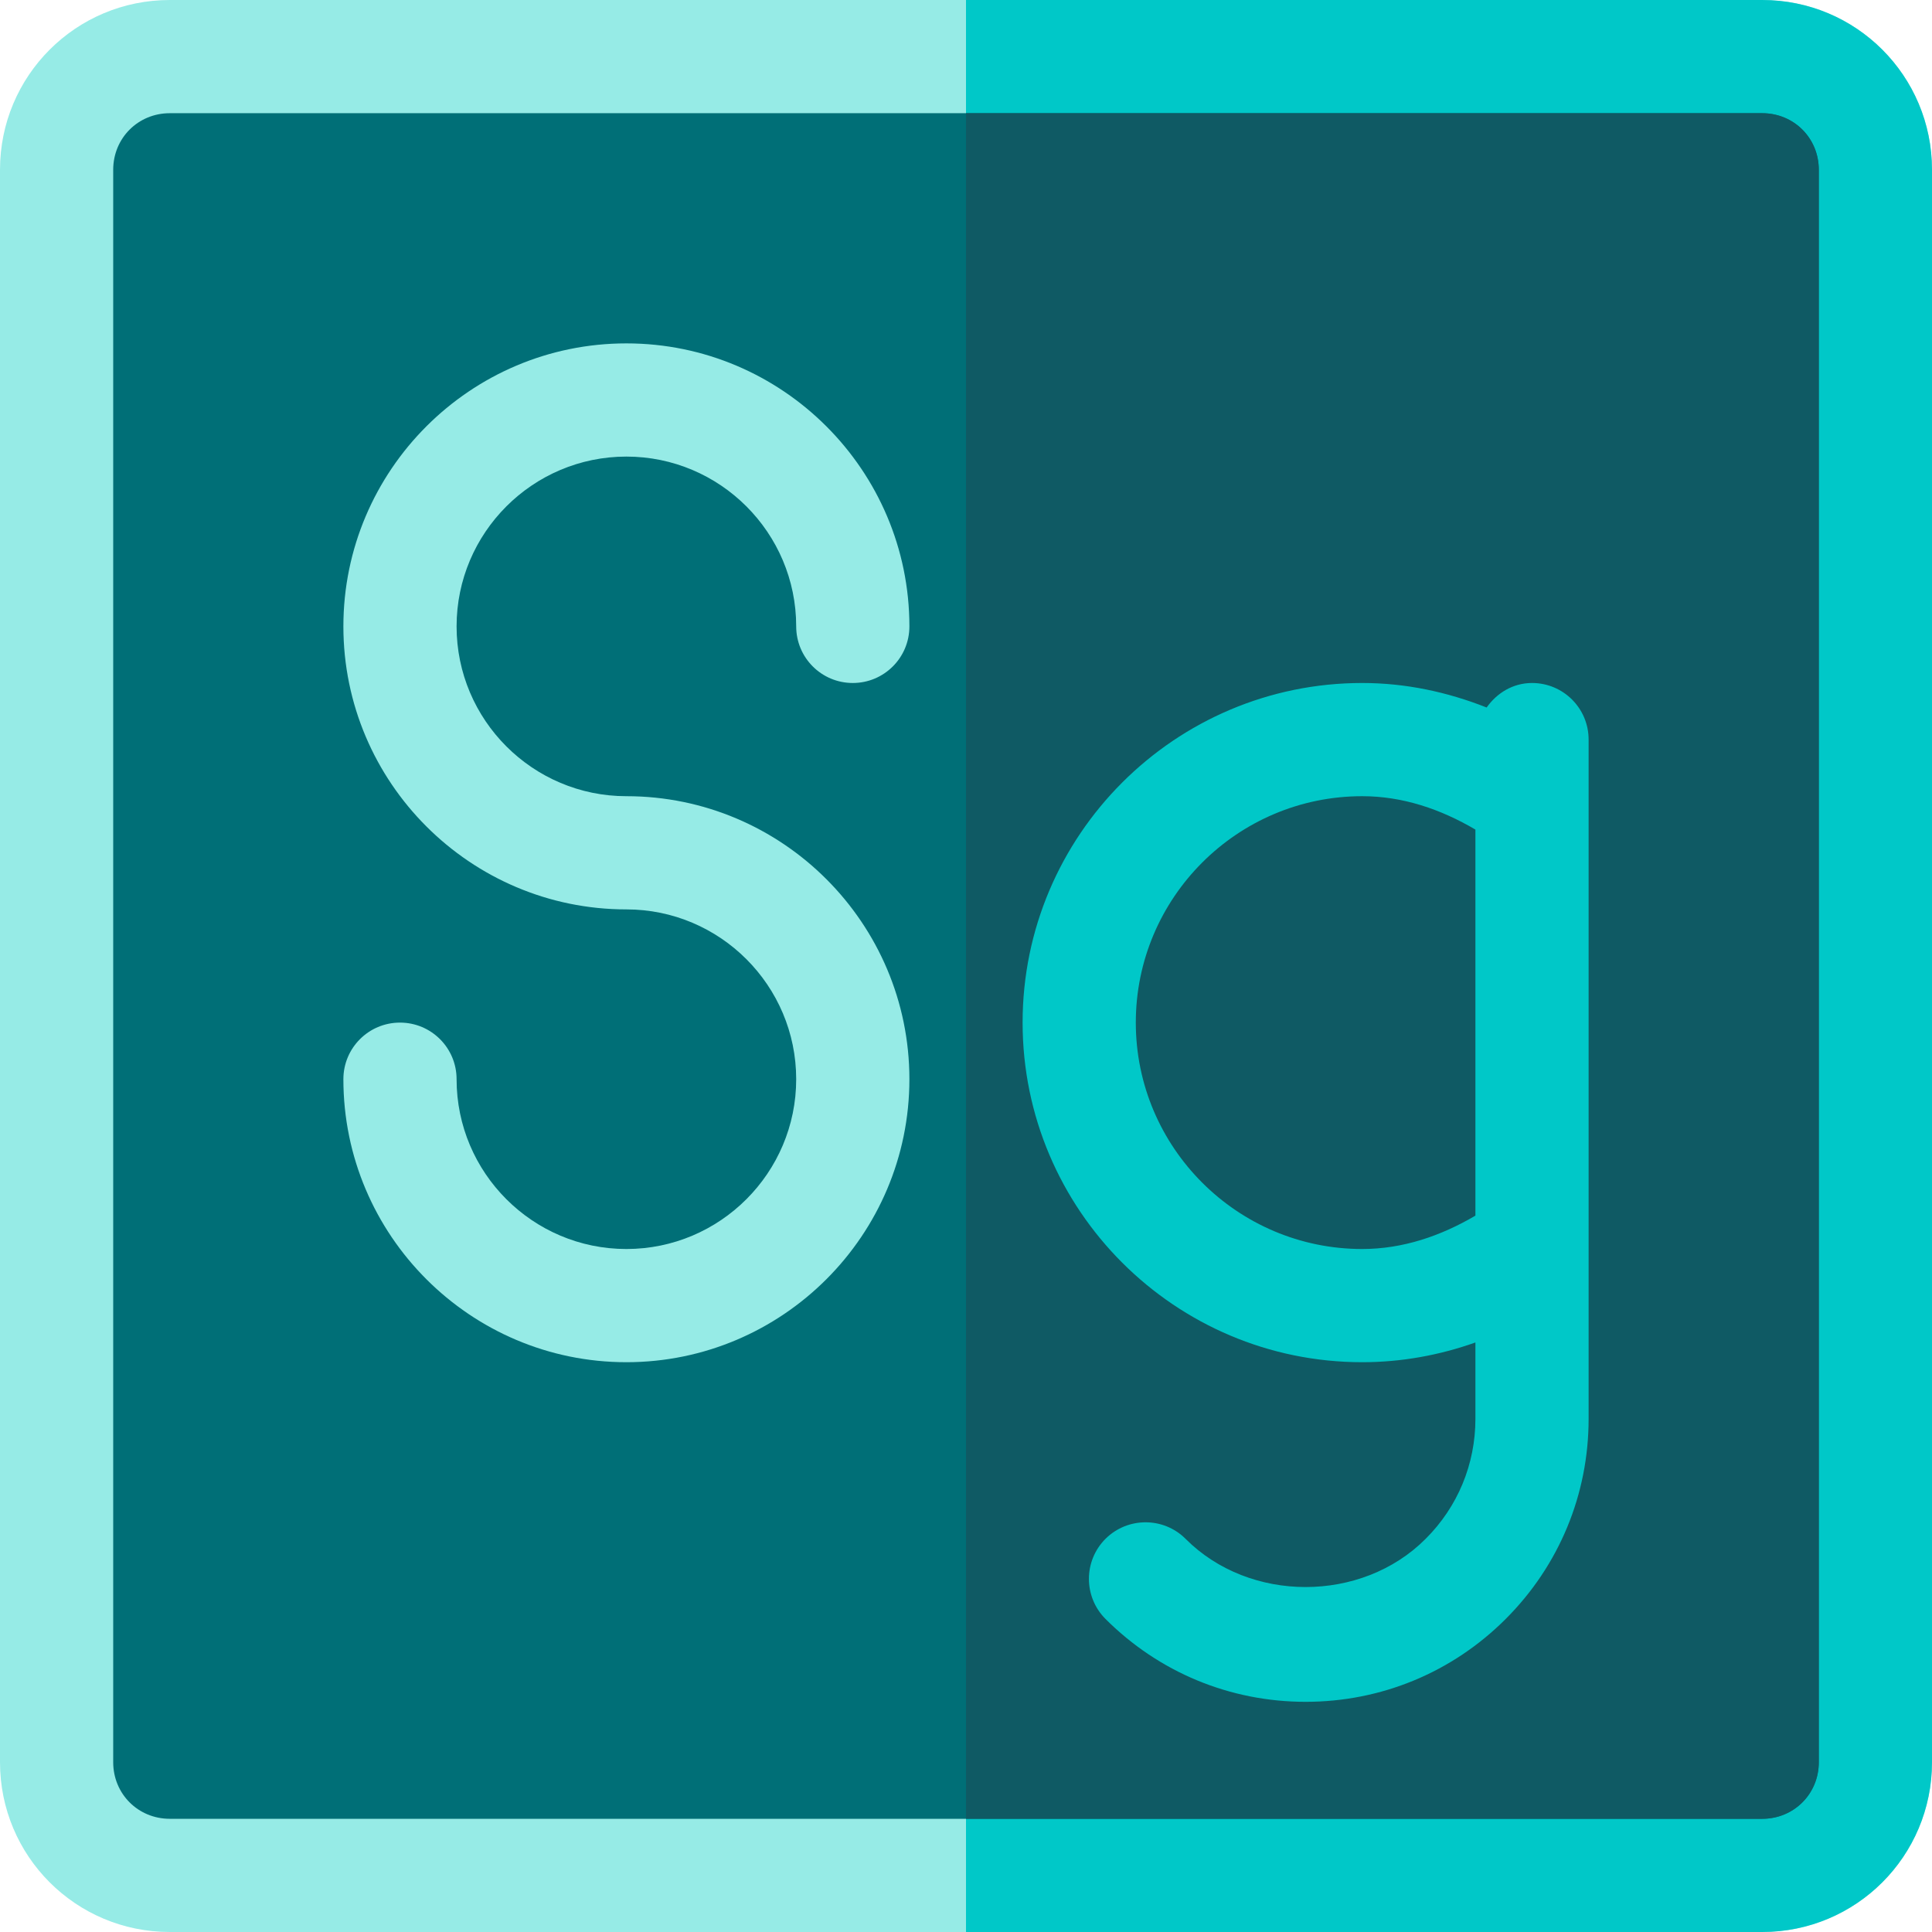 <?xml version="1.0" encoding="iso-8859-1"?>
<!-- Generator: Adobe Illustrator 19.0.0, SVG Export Plug-In . SVG Version: 6.00 Build 0)  -->
<svg version="1.1" id="Capa_1" xmlns="http://www.w3.org/2000/svg" xmlns:xlink="http://www.w3.org/1999/xlink" x="0px" y="0px"
	 viewBox="0 0 512 512" style="enable-background:new 0 0 512 512;" xml:space="preserve">
<path style="fill:#96EBE6;" d="M467,0H45C20.099,0,0,20.099,0,45v422c0,24.901,20.099,45,45,45h422c24.901,0,45-20.099,45-45V45
	C512,20.099,491.901,0,467,0z"/>
<path style="fill:#00C8C8;" d="M512,45v422c0,24.901-20.099,45-45,45H256V0h211C491.901,0,512,20.099,512,45z"/>
<path style="fill:#006F77;" d="M467,30H45c-8.401,0-15,6.599-15,15v422c0,8.401,6.599,15,15,15h422c8.401,0,15-6.599,15-15V45
	C482,36.599,475.401,30,467,30z"/>
<path style="fill:#0F5A64;" d="M482,45v422c0,8.401-6.599,15-15,15H256V30h211C475.401,30,482,36.599,482,45z"/>
<path style="fill:#96EBE6;" d="M166,361c-41.353,0-75-33.647-75-75c0-8.291,6.709-15,15-15s15,6.709,15,15c0,24.814,20.186,45,45,45
	s45-20.186,45-45s-20.186-45-45-45c-41.353,0-75-33.647-75-75s33.647-75,75-75s75,33.647,75,75c0,8.291-6.709,15-15,15
	s-15-6.709-15-15c0-24.814-20.186-45-45-45s-45,20.186-45,45s20.186,45,45,45c41.353,0,75,33.647,75,75S207.353,361,166,361z"/>
<path style="fill:#00C8C8;" d="M406,181c-5.061,0-9.313,2.662-12.028,6.497C383.549,183.375,372.486,181,361,181
	c-49.629,0-90,40.371-90,90s40.371,90,90,90c10.384,0,20.457-1.849,30-5.229V376c0,12.026-4.673,23.32-13.198,31.816
	c-16.963,17.021-46.641,17.021-63.604,0c-5.859-5.859-15.366-5.845-21.226-0.015c-5.859,5.859-5.859,15.352-0.015,21.226
	C307.123,443.192,325.961,451,346,451c20.054,0,38.877-7.808,53.027-21.958C413.192,414.877,421,396.054,421,376V196
	C421,187.709,414.291,181,406,181z M361,331c-33.091,0-60-26.909-60-60s26.909-60,60-60c10.789,0,20.848,3.464,30,8.846v102.308
	C381.848,327.536,371.789,331,361,331z"/>
<g>
</g>
<g>
</g>
<g>
</g>
<g>
</g>
<g>
</g>
<g>
</g>
<g>
</g>
<g>
</g>
<g>
</g>
<g>
</g>
<g>
</g>
<g>
</g>
<g>
</g>
<g>
</g>
<g>
</g>
</svg>
